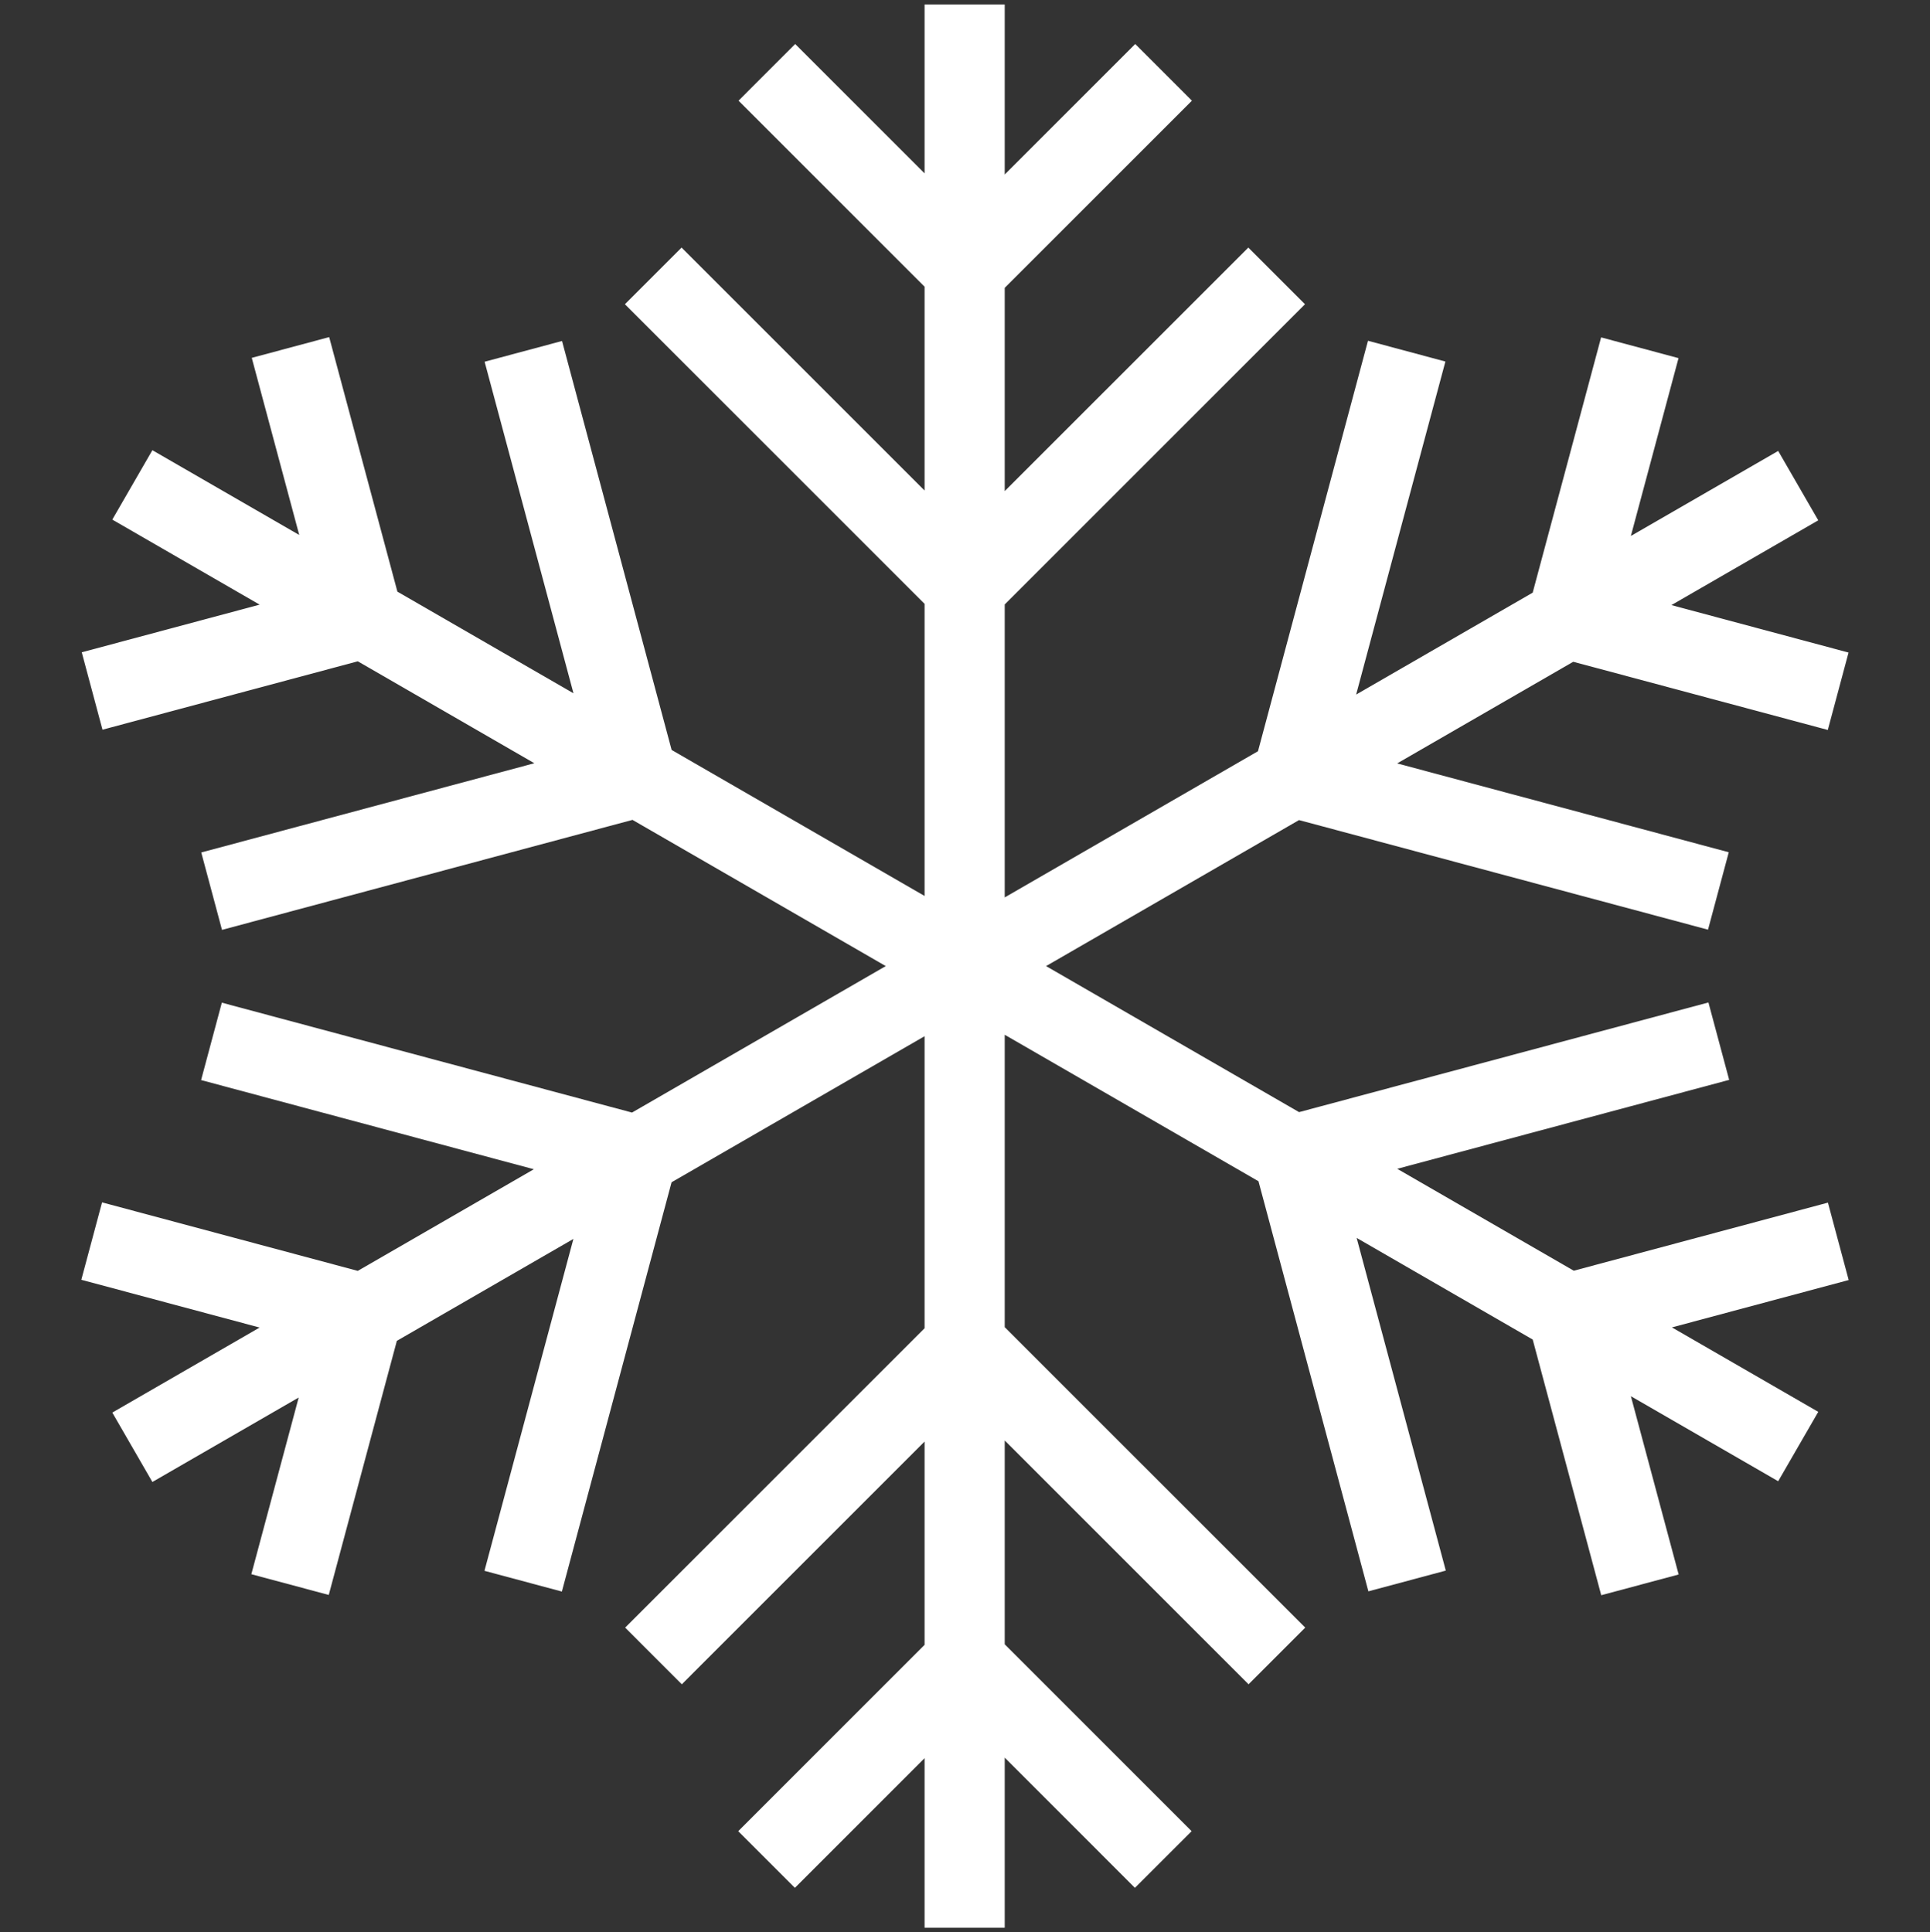 <?xml version="1.0" encoding="utf-8"?>
<!-- Generator: Adobe Illustrator 16.0.0, SVG Export Plug-In . SVG Version: 6.00 Build 0)  -->
<!DOCTYPE svg PUBLIC "-//W3C//DTD SVG 1.1//EN" "http://www.w3.org/Graphics/SVG/1.1/DTD/svg11.dtd">
<svg version="1.1" id="Layer_1" xmlns="http://www.w3.org/2000/svg" xmlns:xlink="http://www.w3.org/1999/xlink" x="0px" y="0px"
	 width="216.72px" height="217px" viewBox="0 0 216.72 217" enable-background="new 0 0 216.72 217" xml:space="preserve">
<rect x="0" y="0" width="216.72" height="217" fill="#333333" stroke="none"/>
<polygon fill="#FFFFFF" points="207.589,143.759 205.259,135.066 179.179,142.054 176.721,142.712 156.895,131.267 194.169,121.279 
	191.84,112.585 148.373,124.232 145.873,124.902 117.463,108.5 145.865,92.103 148.327,92.761 191.794,104.409 194.124,95.716 
	156.887,85.737 176.659,74.323 179.164,74.993 205.245,81.981 207.573,73.288 187.683,67.958 204.173,58.438 199.673,50.644 
	183.13,60.194 188.481,40.221 179.789,37.891 172.8,63.972 172.106,66.56 152.281,78.005 162.304,40.603 153.61,38.272 
	141.964,81.739 141.259,84.368 112.82,100.788 112.82,67.886 114.718,65.988 146.538,34.169 140.174,27.805 112.82,55.158 
	112.82,32.327 114.749,30.399 133.841,11.307 127.477,4.942 112.82,19.599 112.82,0.5 103.82,0.5 103.82,19.47 89.293,4.942 
	82.929,11.307 102.021,30.399 103.82,32.198 103.82,55.091 76.534,27.805 70.17,34.169 101.99,65.988 103.82,67.818 103.82,100.624 
	75.418,84.226 74.758,81.763 63.112,38.296 54.418,40.626 64.396,77.862 44.624,66.446 43.953,63.941 36.964,37.86 28.271,40.19 
	33.601,60.082 17.111,50.562 12.611,58.356 29.154,67.907 9.18,73.259 11.508,81.952 37.589,74.964 40.177,74.271 60.002,85.718 
	22.599,95.739 24.928,104.433 68.395,92.784 71.024,92.081 99.463,108.5 70.969,124.951 68.377,124.257 24.91,112.609 
	22.581,121.302 59.946,131.316 40.174,142.73 37.54,142.025 11.46,135.037 9.131,143.73 29.152,149.095 12.611,158.644 
	17.111,166.439 33.54,156.953 28.223,176.798 36.916,179.126 43.904,153.046 44.563,150.589 64.388,139.142 54.401,176.416 
	63.094,178.746 74.741,135.279 75.411,132.779 103.82,116.376 103.82,149.173 102.018,150.976 70.198,182.794 76.562,189.16 
	103.82,161.9 103.82,184.73 101.987,186.564 82.895,205.658 89.259,212.021 103.82,197.458 103.82,216.5 112.82,216.5 
	112.82,197.398 127.442,212.021 133.807,205.658 114.715,186.564 112.82,184.669 112.82,161.777 140.201,189.16 146.565,182.794 
	114.745,150.976 112.82,149.05 112.82,116.212 141.314,132.664 142.009,135.255 153.656,178.722 162.349,176.392 152.337,139.027 
	172.109,150.443 172.814,153.078 179.803,179.158 188.496,176.828 183.132,156.806 199.673,166.355 204.173,158.562 
	187.743,149.078 "/>
<g>
</g>
</svg>
